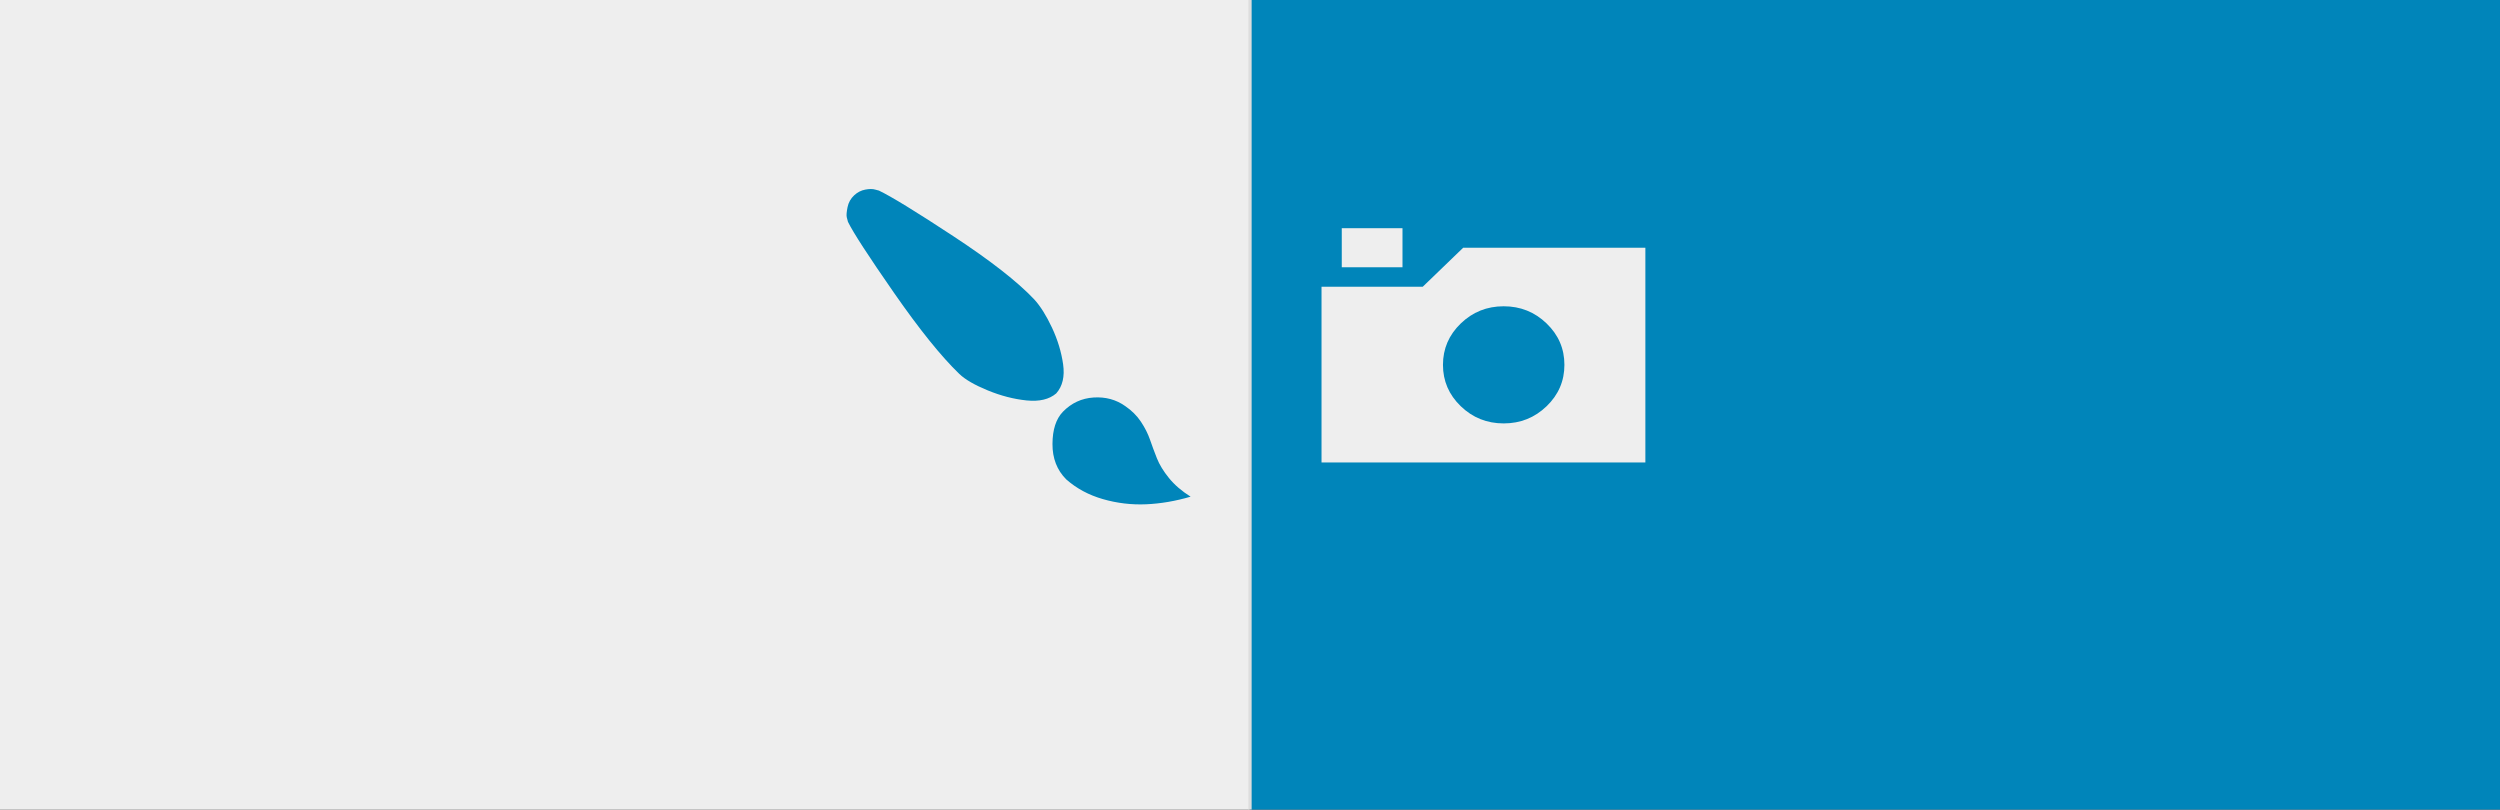 <?xml version="1.0" standalone="no"?><!DOCTYPE svg PUBLIC "-//W3C//DTD SVG 1.1//EN" "http://www.w3.org/Graphics/SVG/1.1/DTD/svg11.dtd"><svg width="100%" height="100%" viewBox="0 0 772 250" version="1.1" xmlns="http://www.w3.org/2000/svg" xmlns:xlink="http://www.w3.org/1999/xlink" xml:space="preserve" style="fill-rule:evenodd;clip-rule:evenodd;stroke-linejoin:round;stroke-miterlimit:1.414;"><rect x="0" y="0" width="772" height="250" fill="#333333" stroke="none"/><g transform="matrix(0.5,1.26906e-18,2.56471e-18,1,386,0)"><rect x="0" y="0" width="772" height="250" style="fill:#0085ba;"/></g><g transform="matrix(5.246,-4.86998e-17,-2.57577e-16,3.398,-1803.19,1.67378e-14)"><rect x="343.694" y="0" width="73.573" height="73.573" style="fill:#eee;"/></g><g transform="matrix(-10.417,0,0,10.047,3000.32,-823.587)"><path d="M262.885,88.791c-0.152,0.324 -0.606,1.05 -1.362,2.178c-0.756,1.128 -1.402,1.96 -1.938,2.496c-0.172,0.172 -0.453,0.341 -0.843,0.507c-0.39,0.166 -0.774,0.269 -1.152,0.309c-0.378,0.04 -0.671,-0.032 -0.879,-0.216c-0.188,-0.22 -0.256,-0.519 -0.204,-0.897c0.052,-0.378 0.162,-0.753 0.33,-1.125c0.168,-0.372 0.344,-0.662 0.528,-0.87c0.492,-0.54 1.291,-1.187 2.397,-1.941c1.106,-0.754 1.841,-1.221 2.205,-1.401l0.108,-0.03c0.076,-0.024 0.175,-0.024 0.297,0c0.122,0.024 0.231,0.082 0.327,0.174c0.104,0.1 0.17,0.222 0.198,0.366c0.028,0.144 0.036,0.246 0.024,0.306c-0.012,0.06 -0.024,0.108 -0.036,0.144ZM252.727,97.239c0.264,-0.172 0.478,-0.363 0.642,-0.573c0.164,-0.21 0.283,-0.412 0.357,-0.606c0.074,-0.194 0.142,-0.384 0.204,-0.57c0.062,-0.186 0.152,-0.371 0.27,-0.555c0.118,-0.184 0.273,-0.344 0.465,-0.48c0.272,-0.2 0.585,-0.288 0.939,-0.264c0.354,0.024 0.657,0.17 0.909,0.438c0.204,0.22 0.307,0.55 0.309,0.99c0.002,0.44 -0.133,0.802 -0.405,1.086c-0.304,0.28 -0.667,0.483 -1.089,0.609c-0.422,0.126 -0.85,0.179 -1.284,0.159c-0.434,-0.02 -0.873,-0.098 -1.317,-0.234Z" style="fill:#0085ba;fill-rule:nonzero;"/></g><g transform="matrix(10.417,-3.85218e-15,3.50198e-15,10.047,-2228.32,-818.182)"><path d="M255.487,89.649l0,-1.2l-1.8,0l0,1.2l1.8,0ZM262.687,95.649l0,-6.6l-5.4,0l-1.2,1.2l-3,0l0,5.4l9.6,0ZM258.487,90.849c0.496,0 0.92,0.176 1.272,0.528c0.352,0.352 0.528,0.776 0.528,1.272c0,0.496 -0.176,0.92 -0.528,1.272c-0.352,0.352 -0.776,0.528 -1.272,0.528c-0.496,0 -0.92,-0.176 -1.272,-0.528c-0.352,-0.352 -0.528,-0.776 -0.528,-1.272c0,-0.496 0.176,-0.92 0.528,-1.272c0.352,-0.352 0.776,-0.528 1.272,-0.528Z" style="fill:#eee;fill-rule:nonzero;"/></g><g transform="matrix(0.428,-2.73687e-16,-1.40128e-16,1.953,358.115,1.81556e-14)"><rect x="64" y="0" width="2.337" height="128" style="fill:#ddd;"/></g></svg>